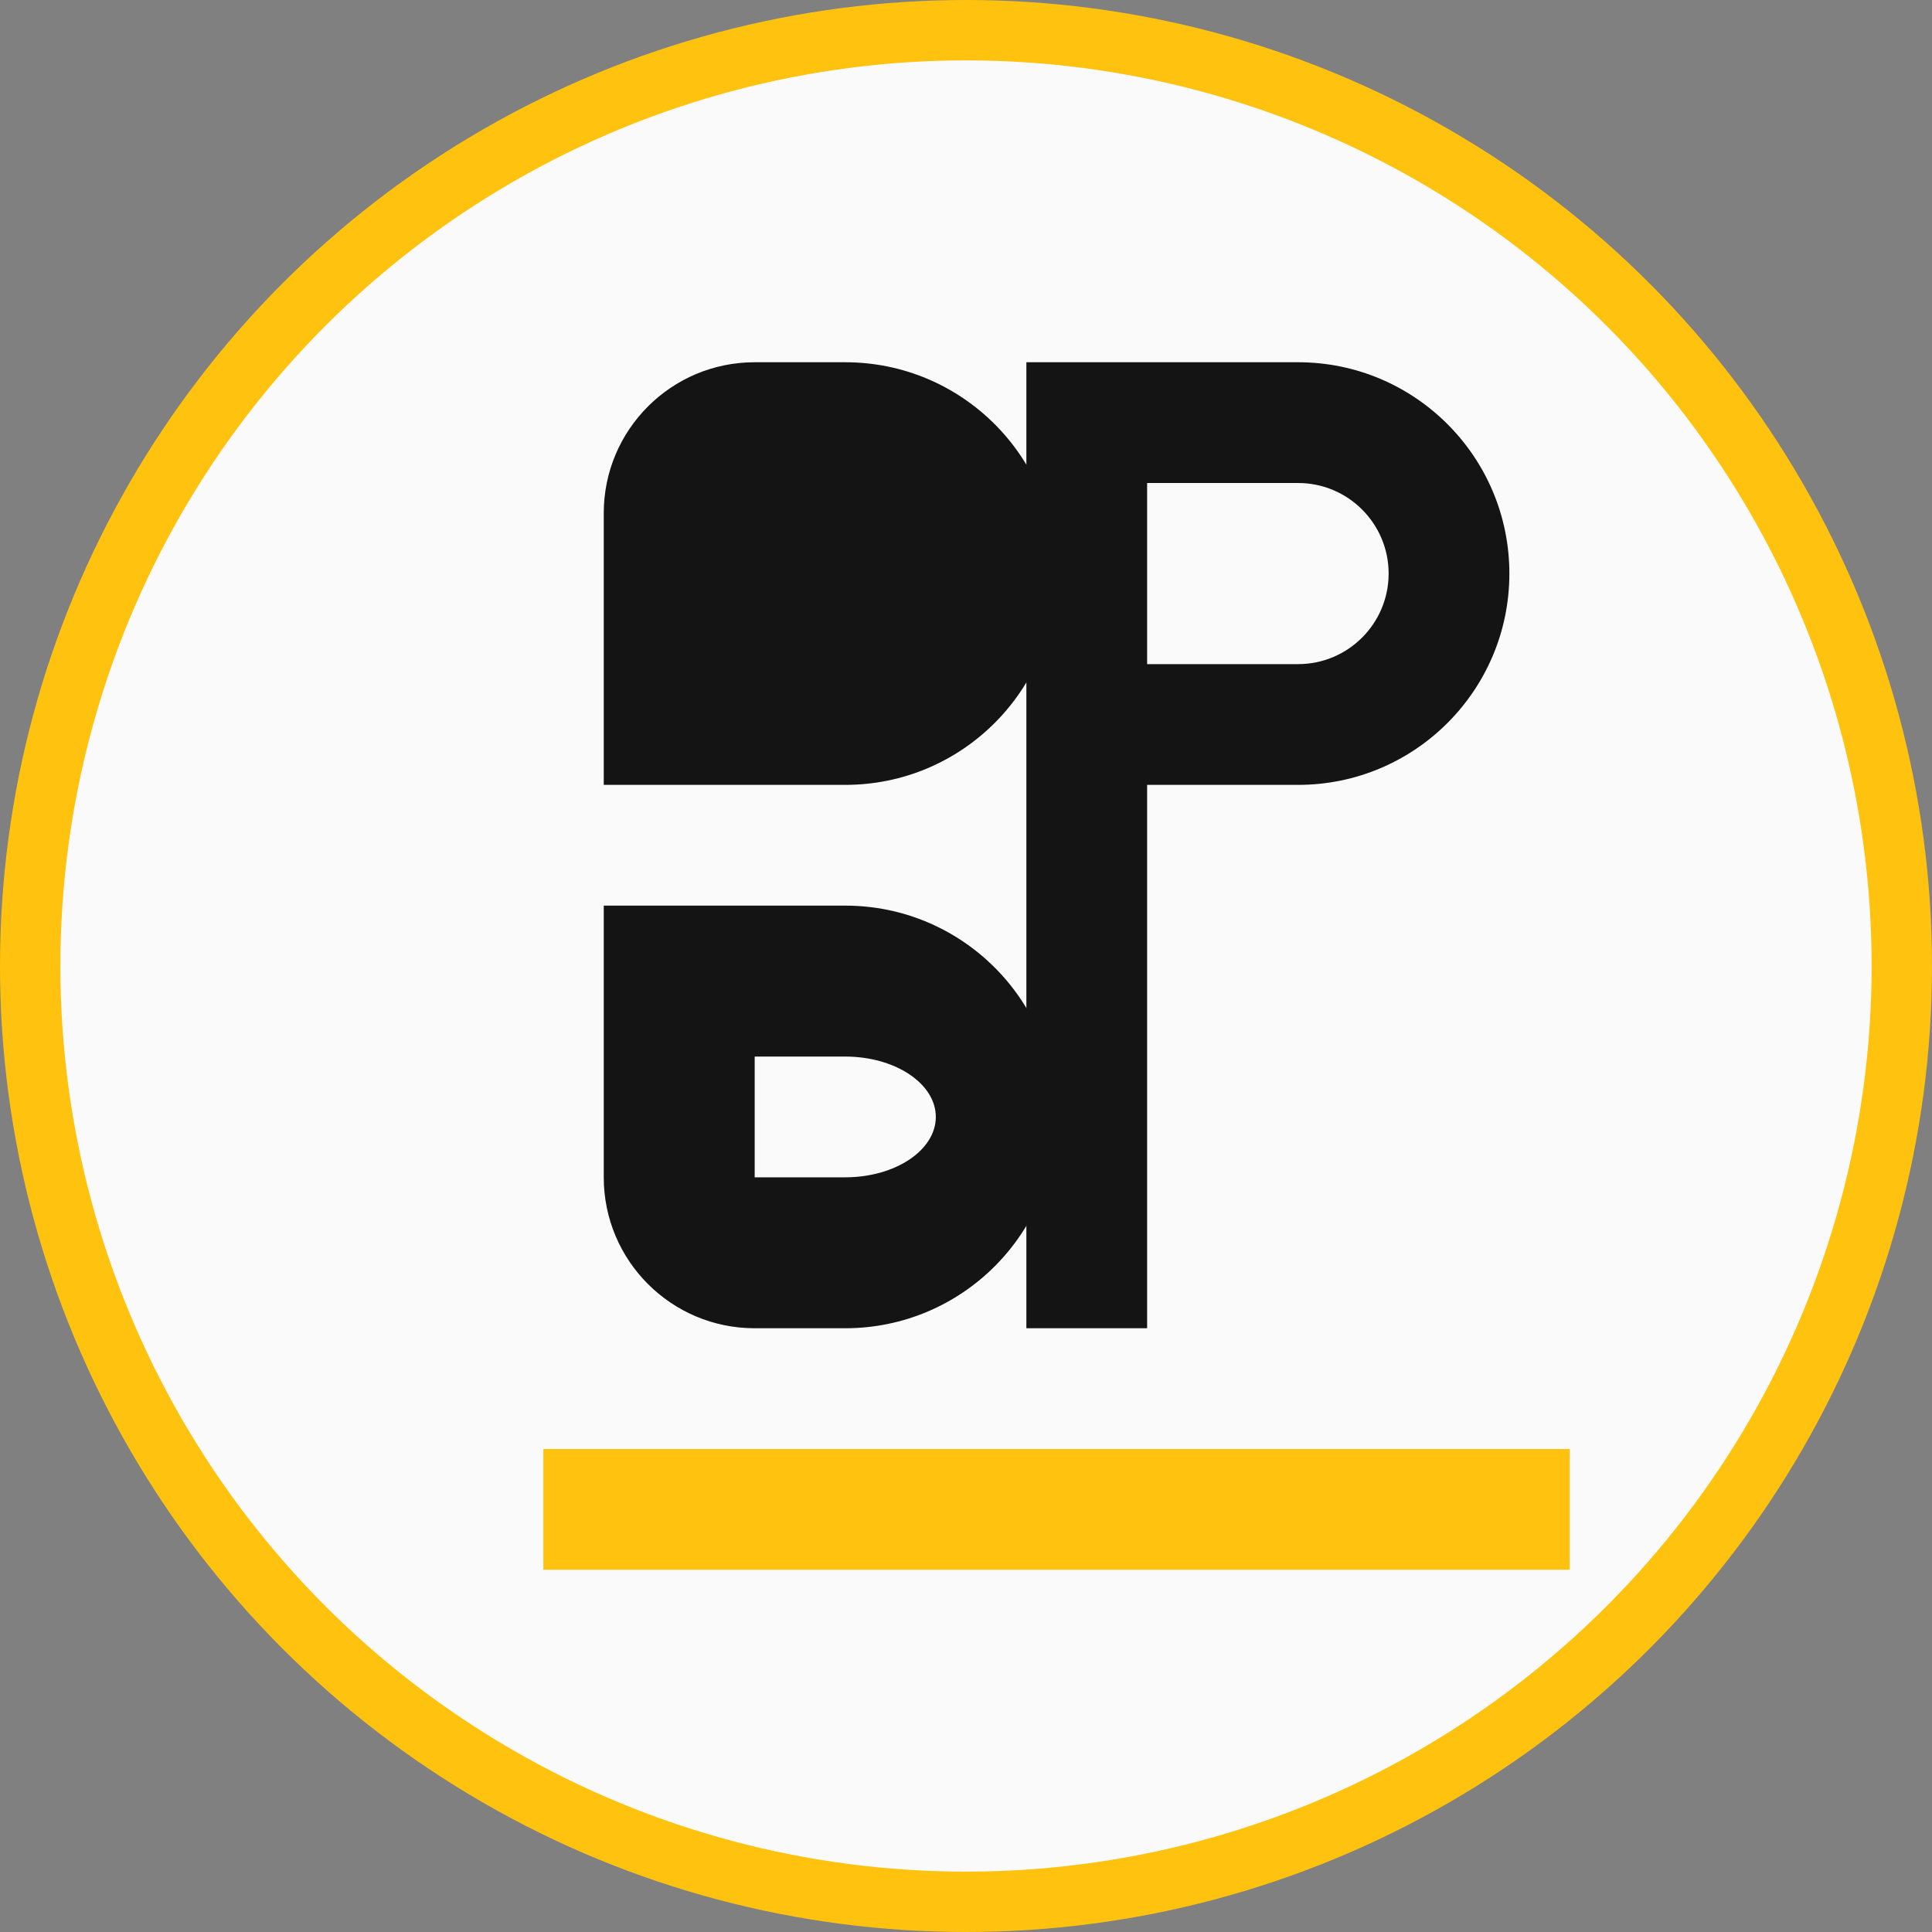 <svg width="32" height="32" viewBox="0 0 32 32" xmlns="http://www.w3.org/2000/svg">
  <rect x="0" y="0" width="32" height="32" fill="#808080" stroke="none"/>
  <circle cx="16" cy="16" r="15.5" fill="#FAFAFA" stroke="#FFC20E" stroke-width="1" />
  <path d="M10 8.5C10 7.119 11.119 6 12.5 6H14C15.933 6 17.5 7.567 17.5 9.5C17.5 11.433 15.933 13 14 13H10V8.5ZM12.5 8H14C14.828 8 15.5 8.672 15.5 9.5C15.5 10.328 14.828 11 14 11H12.5V8Z" fill="#141414"/>
  <path d="M10 15H14C15.933 15 17.5 16.567 17.5 18.5C17.5 20.433 15.933 22 14 22H12.5C11.119 22 10 20.881 10 19.5V15ZM12.5 17V19.5H14C14.828 19.5 15.5 19.052 15.5 18.5C15.5 17.948 14.828 17.5 14 17.5H12.5V17Z" fill="#141414"/>
  <path d="M21.5 6C23.433 6 25 7.567 25 9.5C25 11.433 23.433 13 21.5 13H19V22H17V6H21.5ZM21.5 11C22.328 11 23 10.328 23 9.5C23 8.672 22.328 8 21.5 8H19V11H21.5Z" fill="#141414"/>
  <path d="M9 24H26V26H9V24Z" fill="#FFC20E"/>
</svg>
